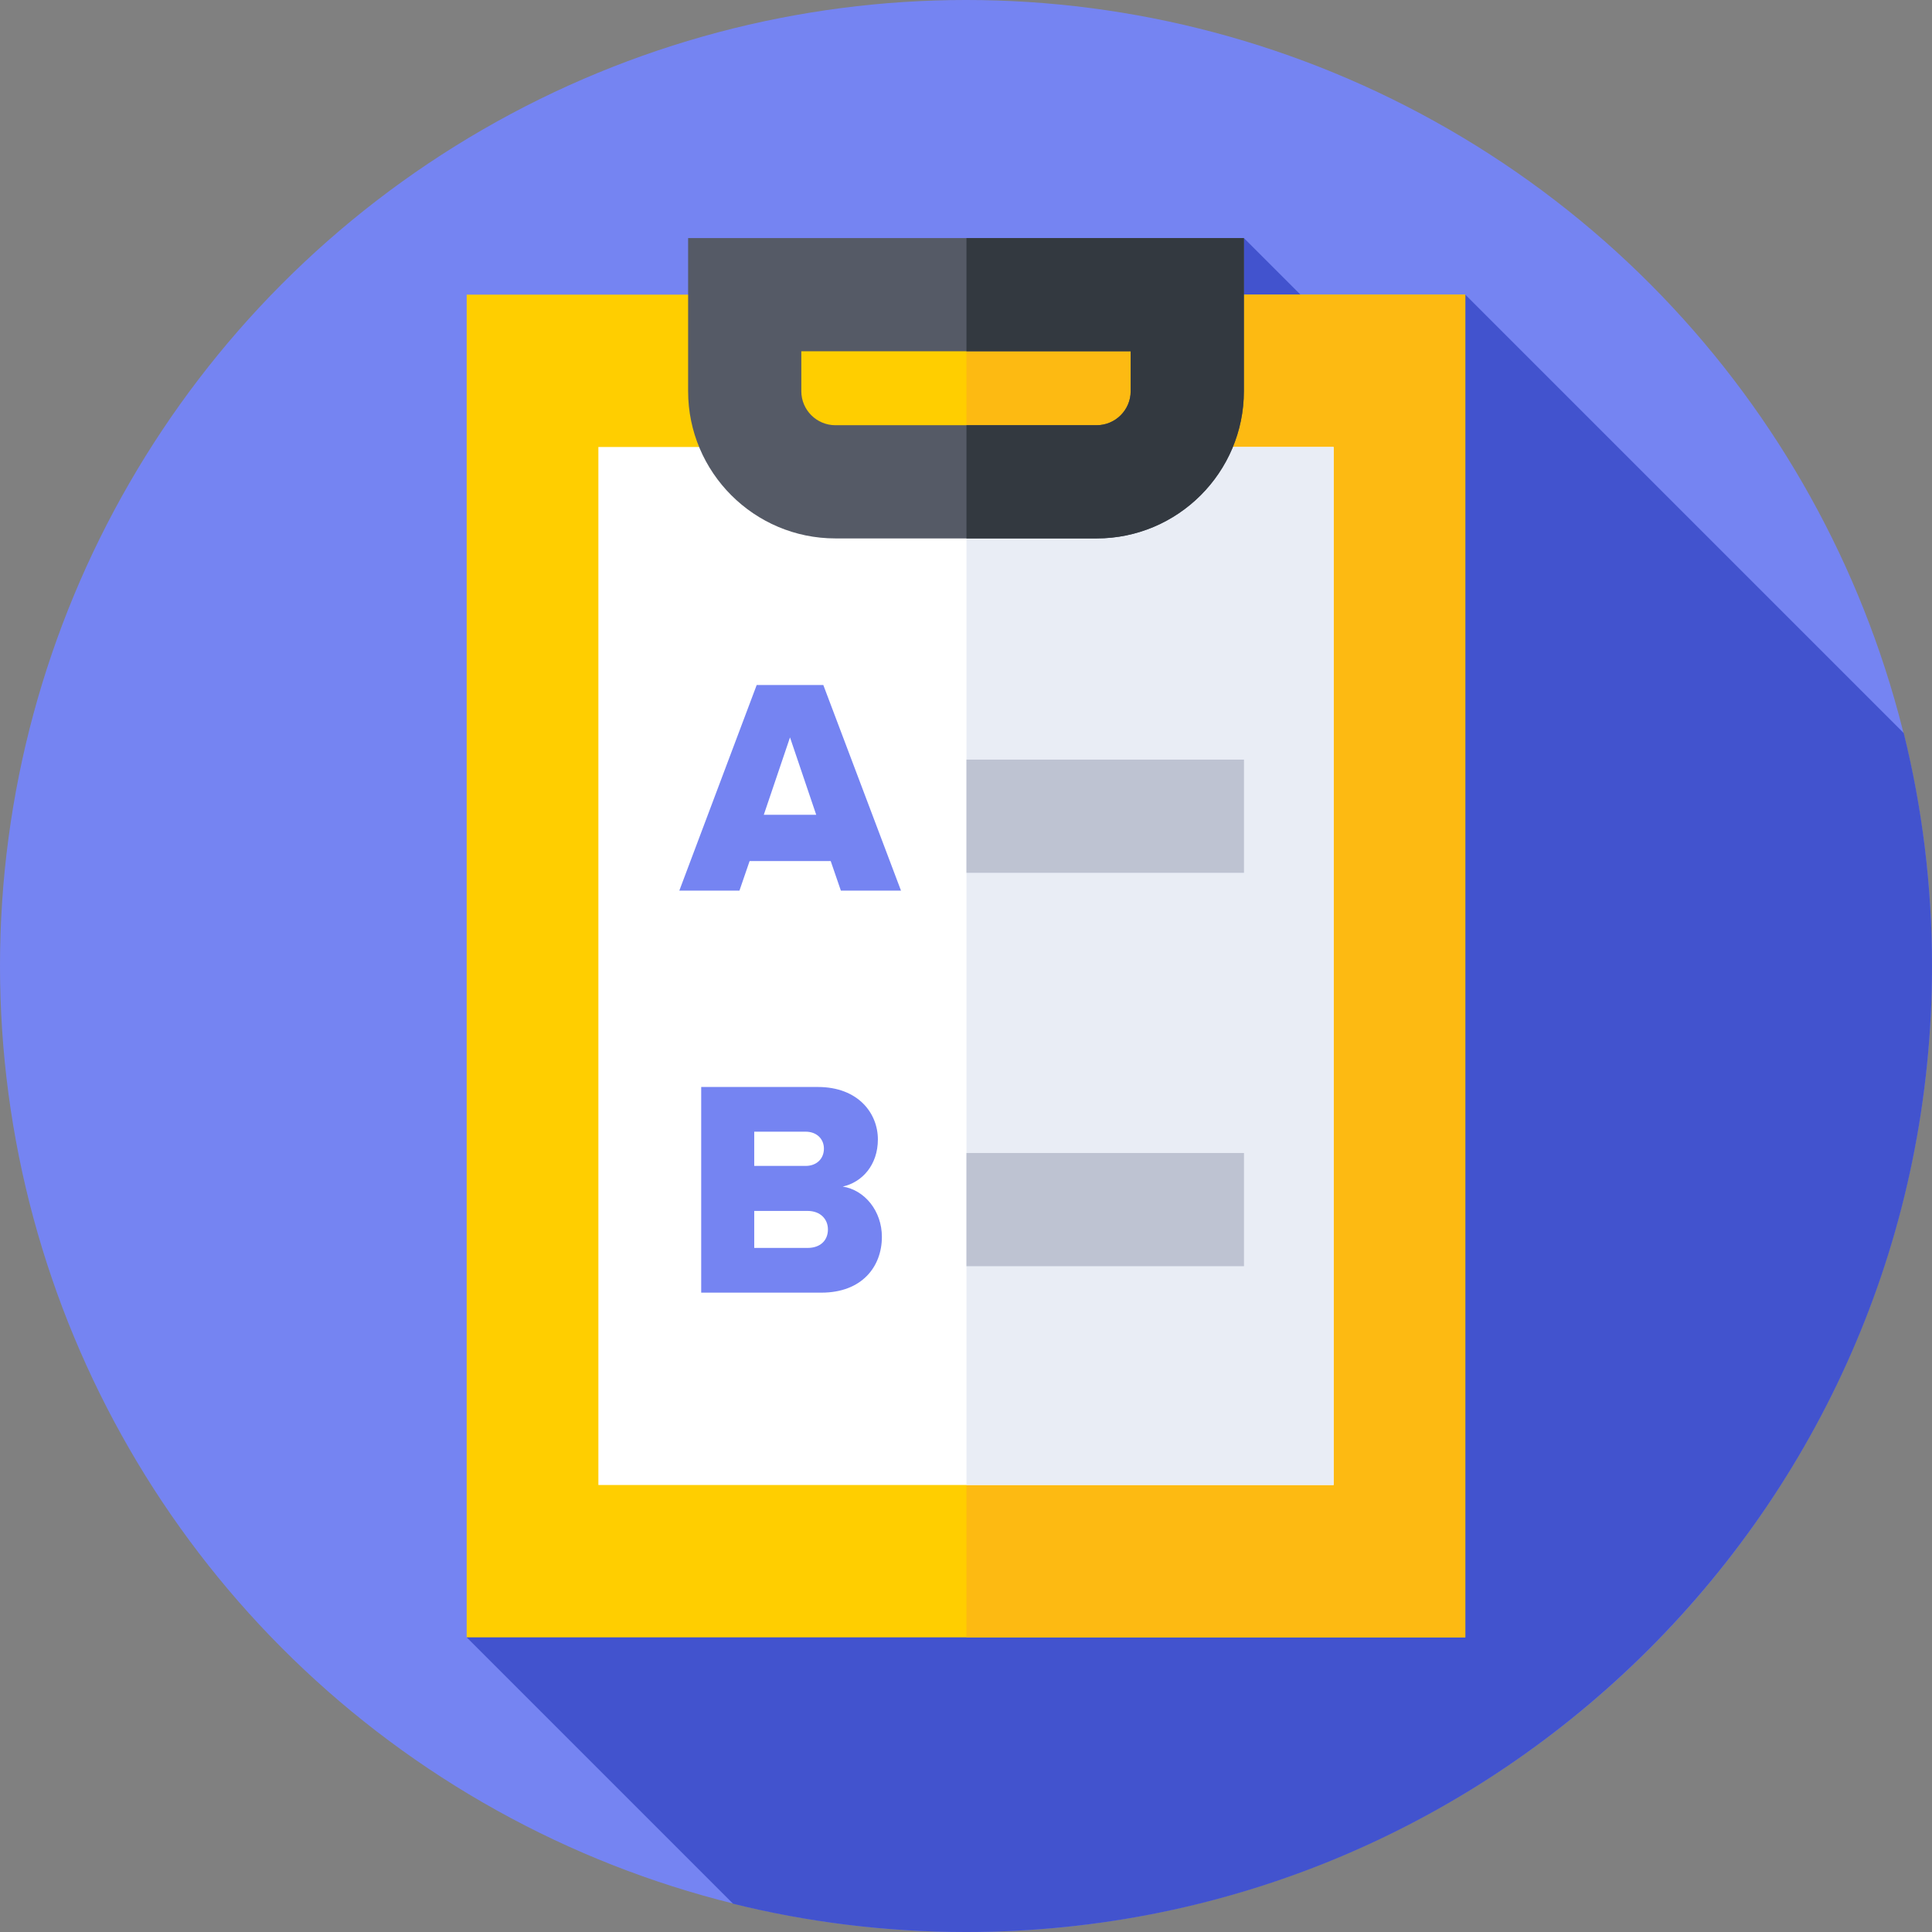 <svg id="Capa_1" enable-background="new 0 0 512 512" height="512" viewBox="0 0 512 512" width="512" xmlns="http://www.w3.org/2000/svg"><rect x="0" y="0" width="512" height="512" fill="#808080" stroke="none"/><g><g><g><g><g><g><g><circle cx="256" cy="256" fill="#7584f2" r="256"/></g></g></g></g></g></g><path d="m512 256c0-21.283-2.597-41.959-7.492-61.729l-116.184-116.185-4.623 39.058-54.058-54.058-205.967 370.827 70.595 70.595c19.77 4.895 40.446 7.492 61.729 7.492 141.385 0 256-114.615 256-256z" fill="#4253ce"/><g><path d="m78.086 123.676h355.827v264.648h-355.827z" fill="#ffce00" transform="matrix(0 1 -1 0 512 0)"/></g><g><path d="m256.12 78.086h132.203v355.827h-132.203z" fill="#fdba12"/></g><g><path d="m118.459 158.576h275.082v194.847h-275.082z" fill="#fff" transform="matrix(0 1 -1 0 512 0)"/></g><g><path d="m256.12 118.459h97.303v275.083h-97.303z" fill="#e9edf5"/></g><g><path d="m290.618 142.686h-69.236c-21.518 0-39.024-17.506-39.024-39.024v-40.576h147.285v40.576c0 21.518-17.506 39.024-39.025 39.024zm-78.261-49.6v10.576c0 4.976 4.048 9.024 9.024 9.024h69.236c4.977 0 9.024-4.048 9.024-9.024v-10.576z" fill="#555a66"/></g><g><path d="m256.12 63.086v30h43.522v10.576c0 4.976-4.048 9.024-9.024 9.024h-34.498v30h34.498c21.519 0 39.024-17.506 39.024-39.024v-40.576z" fill="#333940"/></g><g><path d="m222.841 236.029-2.696-7.844h-21.49l-2.697 7.844h-15.934l20.51-54.501h17.649l20.591 54.501zm-13.482-40.61-6.946 20.509h13.891z" fill="#7584f2"/></g><g><path d="m185.826 342.562v-54.501h30.887c10.786 0 15.934 7.027 15.934 13.891 0 6.782-4.167 11.358-9.315 12.502 5.802.899 10.377 6.455 10.377 13.319 0 7.926-5.311 14.79-16.015 14.79h-31.868zm32.521-38.159c0-2.615-1.961-4.494-4.821-4.494h-13.646v9.07h13.645c2.861 0 4.822-1.879 4.822-4.576zm1.062 21.409c0-2.697-1.961-4.903-5.393-4.903h-14.136v9.805h14.136c3.35 0 5.393-1.961 5.393-4.902z" fill="#7584f2"/></g><g><path d="m256.12 201.302h73.55v30h-73.55z" fill="#bec3d2"/></g><g><path d="m256.12 305.555h73.55v30h-73.55z" fill="#bec3d2"/></g></g></svg>